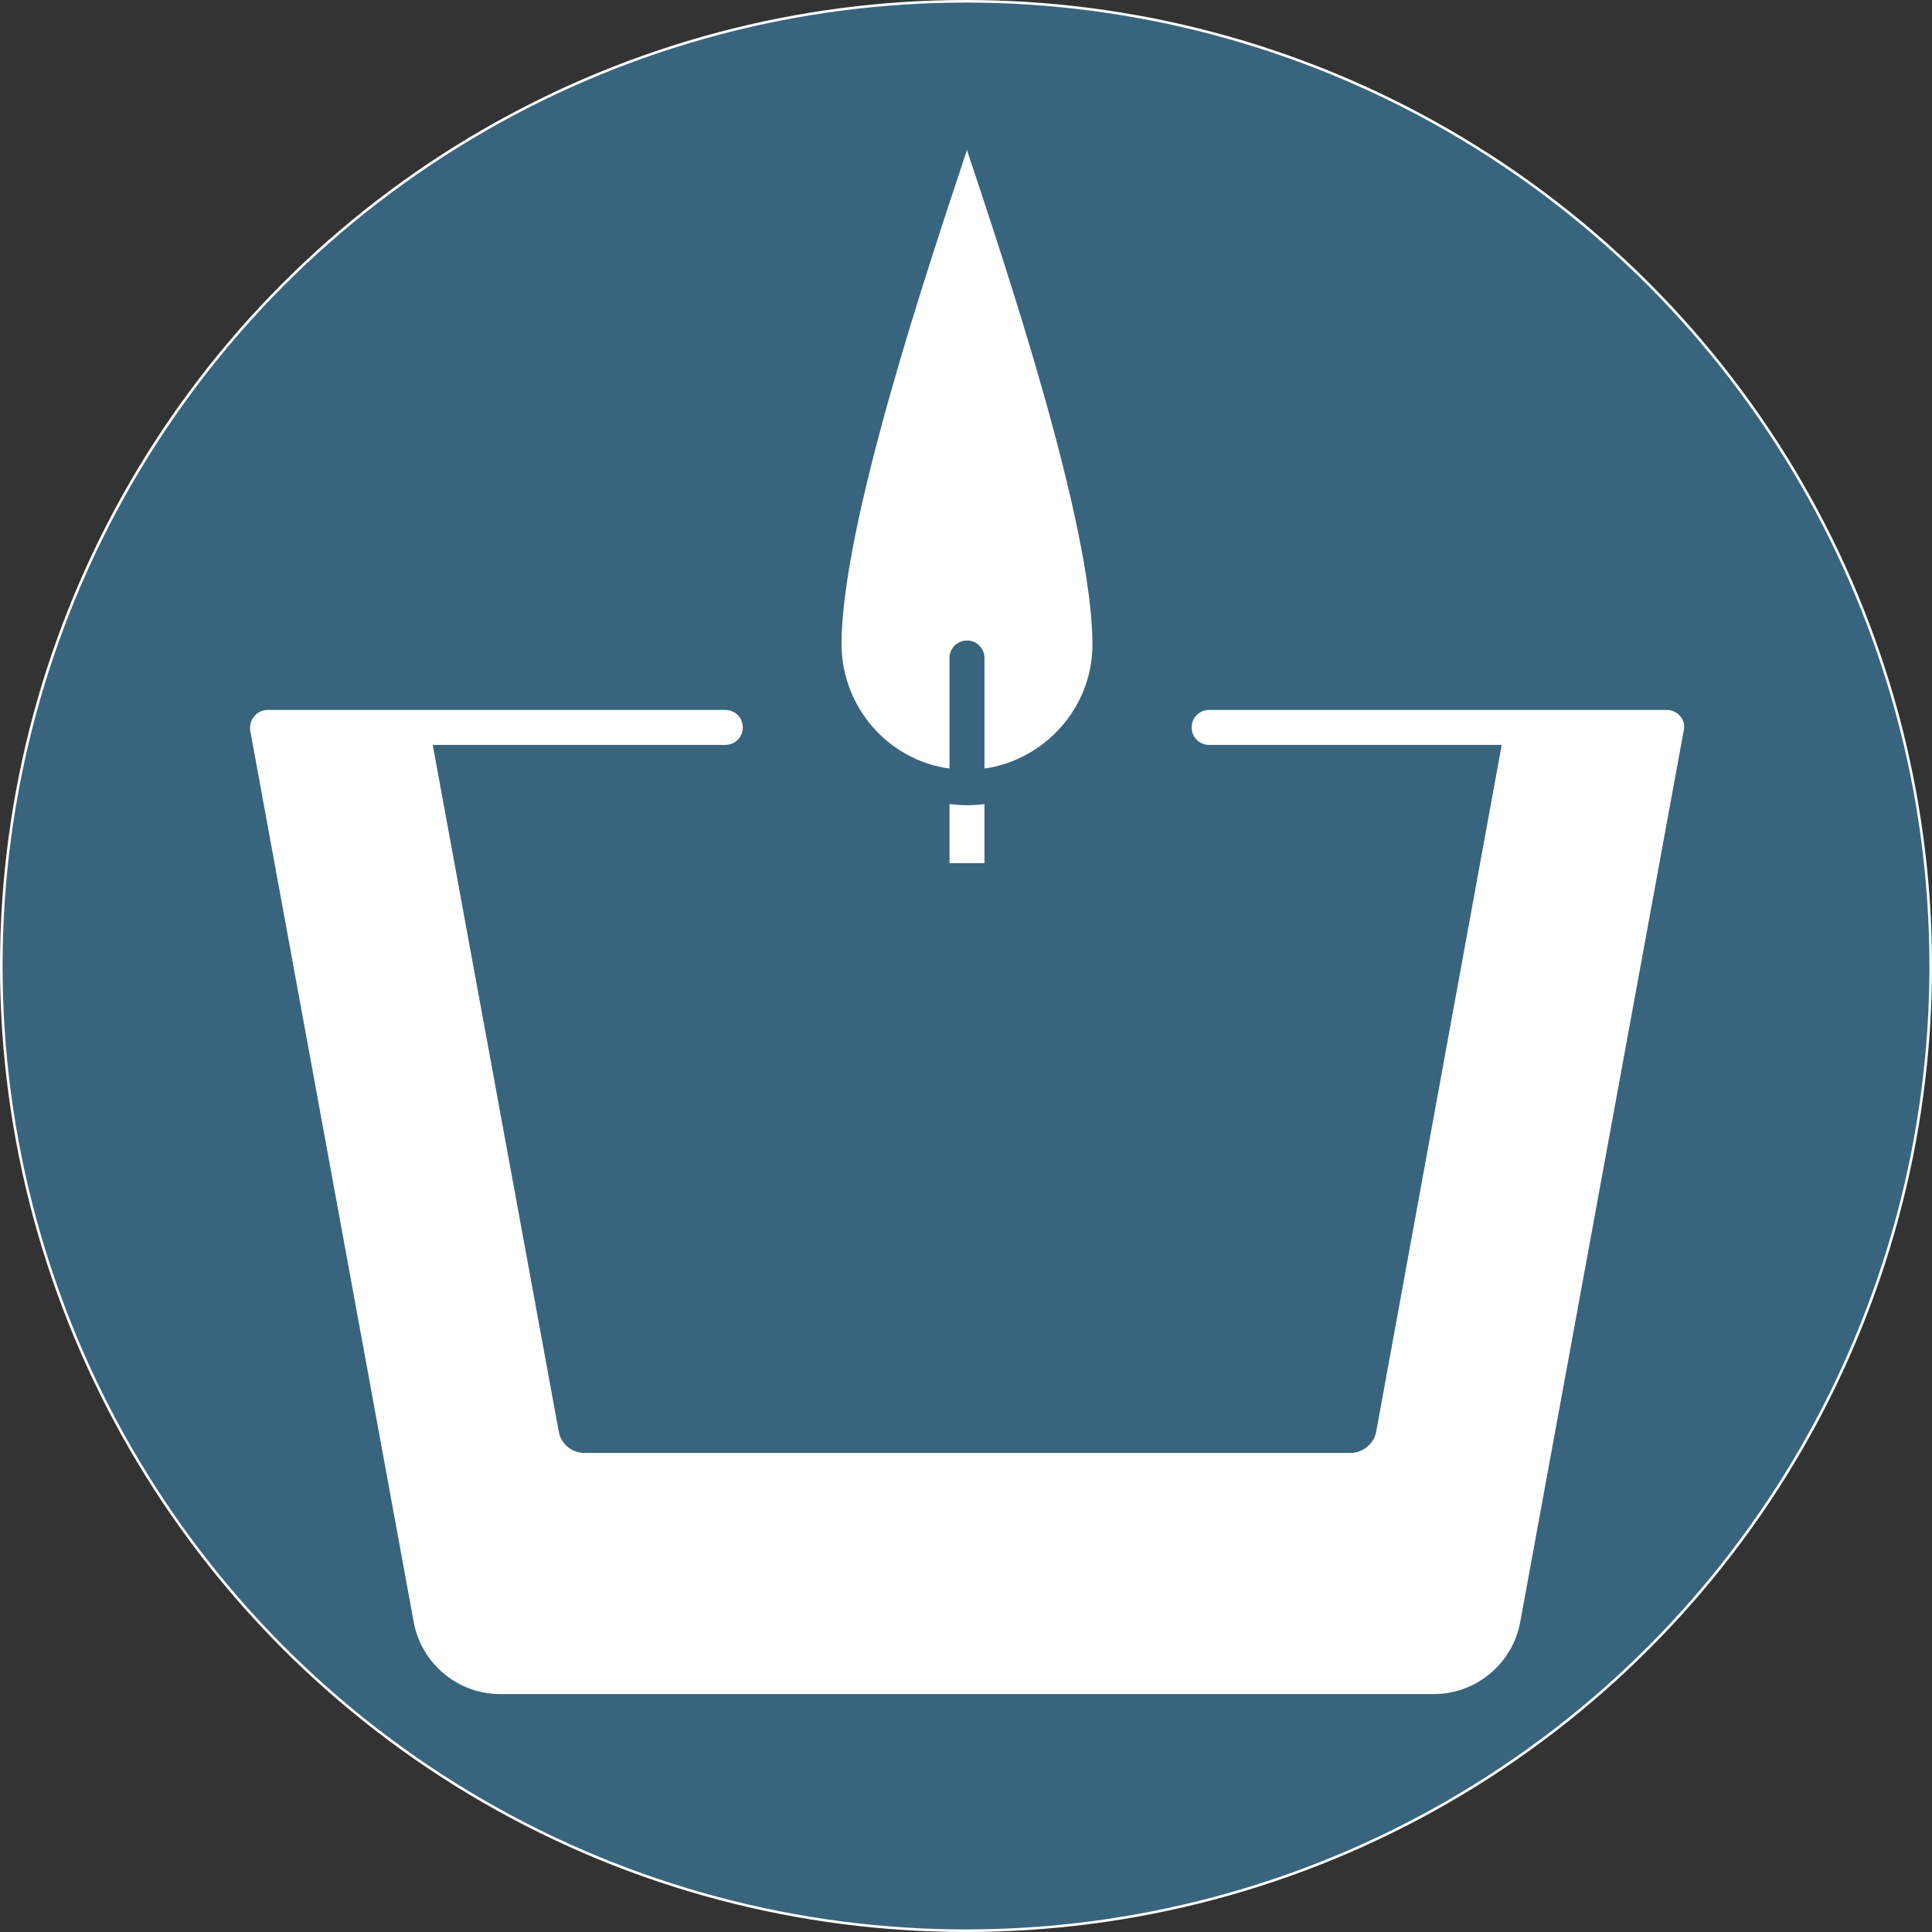 <svg width="129" height="129" viewBox="0 0 129 129" fill="none" xmlns="http://www.w3.org/2000/svg">
<rect x="0" y="0" width="129" height="129" fill="#333333" stroke="none"/>
<circle cx="64.5" cy="64.5" r="64.414" fill="#4196CA" fill-opacity="0.5" stroke="white" stroke-width="0.172"/>
<path d="M63.398 51.317V43.936C63.398 43.284 63.913 42.769 64.565 42.769C65.218 42.769 65.733 43.284 65.733 43.936V51.317C69.784 50.733 72.942 47.232 72.942 43.043C72.942 34.975 67.072 17.569 64.565 10.017C62.059 17.569 56.188 34.975 56.188 43.043C56.223 47.266 59.347 50.768 63.398 51.317Z" fill="white"/>
<path d="M63.398 53.686V57.634H65.732V53.686C64.977 53.789 64.256 53.789 63.398 53.686Z" fill="white"/>
<path d="M111.29 47.403H80.735C80.083 47.403 79.568 47.918 79.568 48.571C79.568 49.223 80.083 49.738 80.735 49.738H100.269L91.893 95.57C91.755 96.394 91 97.012 90.176 97.012H39.022C38.164 97.012 37.443 96.394 37.306 95.57L28.894 49.738H48.429C49.081 49.738 49.596 49.223 49.596 48.571C49.596 47.918 49.081 47.403 48.429 47.403H17.874C17.153 47.403 16.604 48.056 16.707 48.777L27.624 108.307C28.139 111.088 30.577 113.114 33.392 113.114H95.738C98.553 113.114 100.99 111.088 101.505 108.307L112.423 48.777C112.594 48.056 112.011 47.403 111.29 47.403Z" fill="white"/>
</svg>
